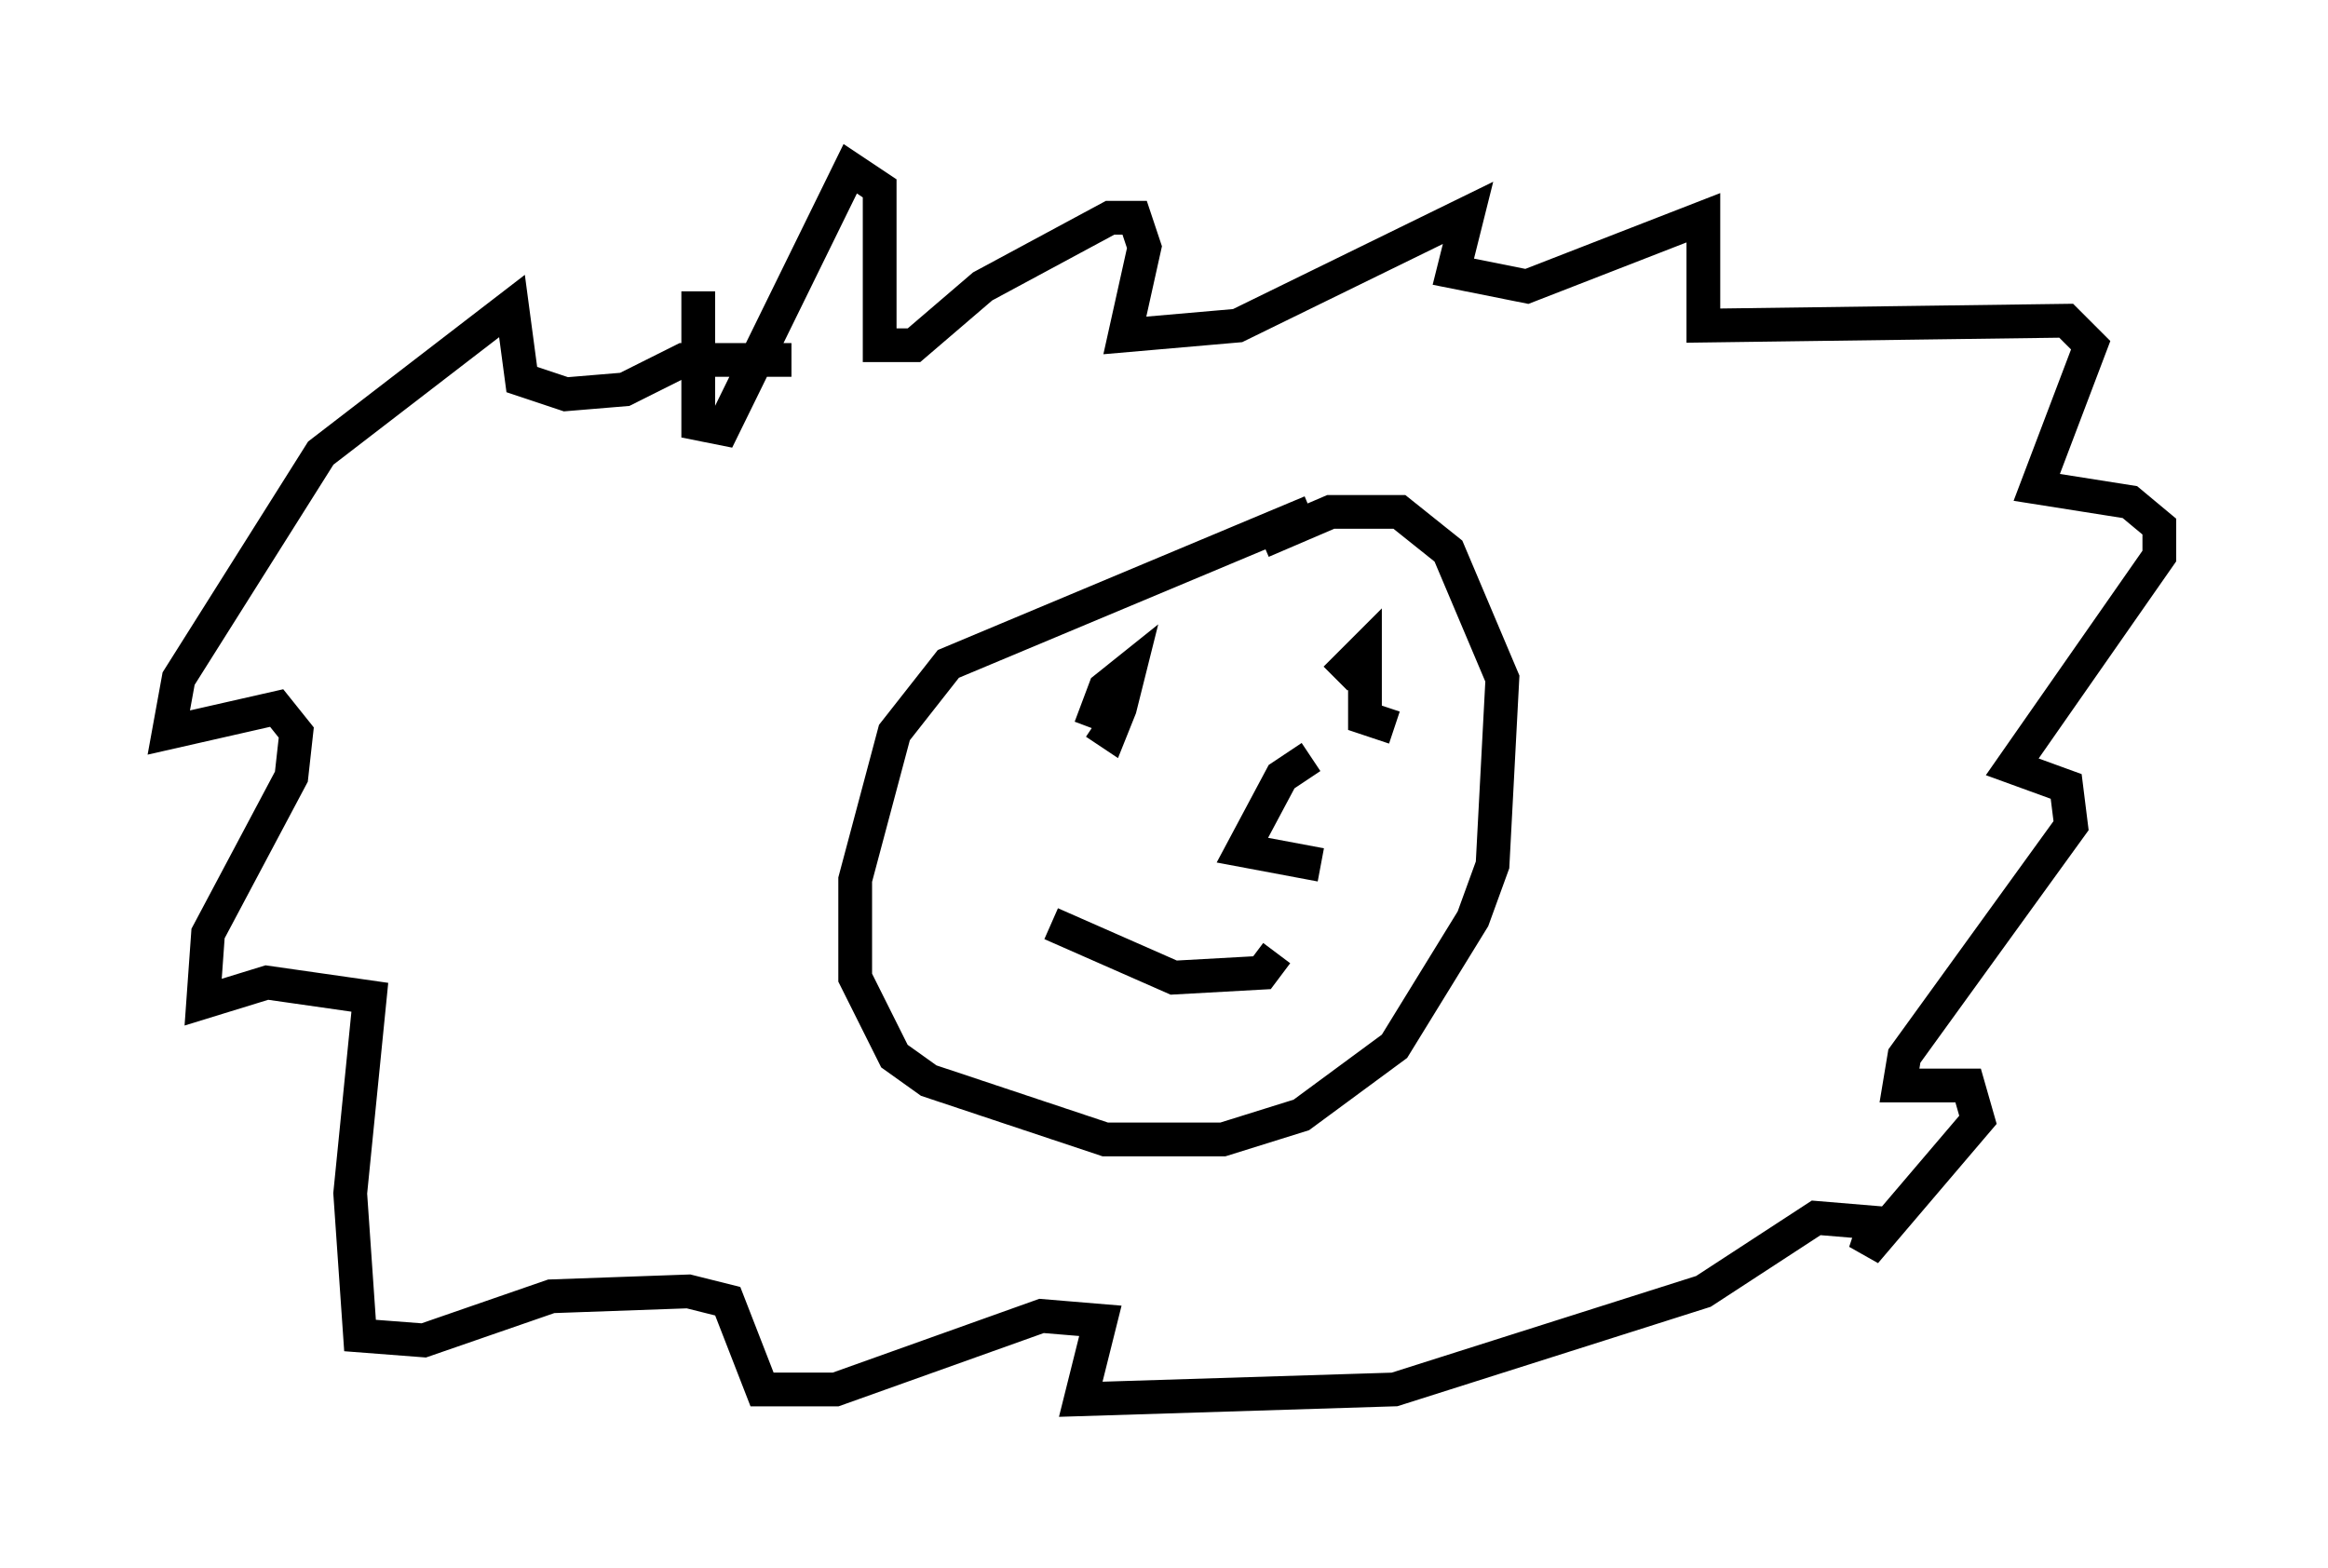 <?xml version="1.0" encoding="utf-8" ?>
<svg baseProfile="full" height="46.458" version="1.1" width="68.972" xmlns="http://www.w3.org/2000/svg" xmlns:ev="http://www.w3.org/2001/xml-events" xmlns:xlink="http://www.w3.org/1999/xlink"><defs /><rect fill="white" height="46.458" width="68.972" x="0" y="0" /><path d="M21.268, 14.877 m-0.581, -2.76 l0.0, -3.486 0.0, 3.922 l0.726, 0.145 3.777, -7.698 l0.872, 0.581 0.0, 4.648 l1.017, 0.0 2.034, -1.743 l3.777, -2.034 0.726, 0.0 l0.291, 0.872 -0.581, 2.615 l3.341, -0.291 6.827, -3.341 l-0.436, 1.743 2.179, 0.436 l5.229, -2.034 0.0, 3.196 l10.749, -0.145 0.726, 0.726 l-1.598, 4.212 2.76, 0.436 l0.872, 0.726 0.0, 0.872 l-4.358, 6.246 1.598, 0.581 l0.145, 1.162 -4.939, 6.827 l-0.145, 0.872 2.034, 0.0 l0.291, 1.017 -3.341, 3.922 l0.291, -0.872 -1.743, -0.145 l-3.341, 2.179 -9.151, 2.905 l-9.296, 0.291 0.581, -2.324 l-1.743, -0.145 -6.101, 2.179 l-2.179, 0.0 -1.017, -2.615 l-1.162, -0.291 -4.067, 0.145 l-3.777, 1.307 -1.888, -0.145 l-0.291, -4.212 0.581, -5.81 l-3.05, -0.436 -1.888, 0.581 l0.145, -2.034 2.469, -4.648 l0.145, -1.307 -0.581, -0.726 l-3.196, 0.726 0.291, -1.598 l4.212, -6.682 5.665, -4.358 l0.291, 2.179 1.307, 0.436 l1.743, -0.145 1.743, -0.872 l3.196, 0.0 m15.397, 4.503 l-10.749, 4.503 -1.598, 2.034 l-1.162, 4.358 0.0, 2.905 l1.162, 2.324 1.017, 0.726 l5.229, 1.743 3.486, 0.0 l2.324, -0.726 2.76, -2.034 l2.324, -3.777 0.581, -1.598 l0.291, -5.52 -1.598, -3.777 l-1.453, -1.162 -2.034, 0.0 l-2.034, 0.872 m-5.084, 5.52 l0.436, -1.162 0.726, -0.581 l-0.291, 1.162 -0.291, 0.726 l-0.436, -0.291 m8.86, 0.145 l-0.872, -0.291 0.0, -2.034 l-0.872, 0.872 m-8.425, 7.263 l3.631, 1.598 2.615, -0.145 l0.436, -0.581 m1.017, -5.81 l-0.872, 0.581 -1.162, 2.179 l2.324, 0.436 " fill="none" stroke="black" stroke-width="1" /></svg>